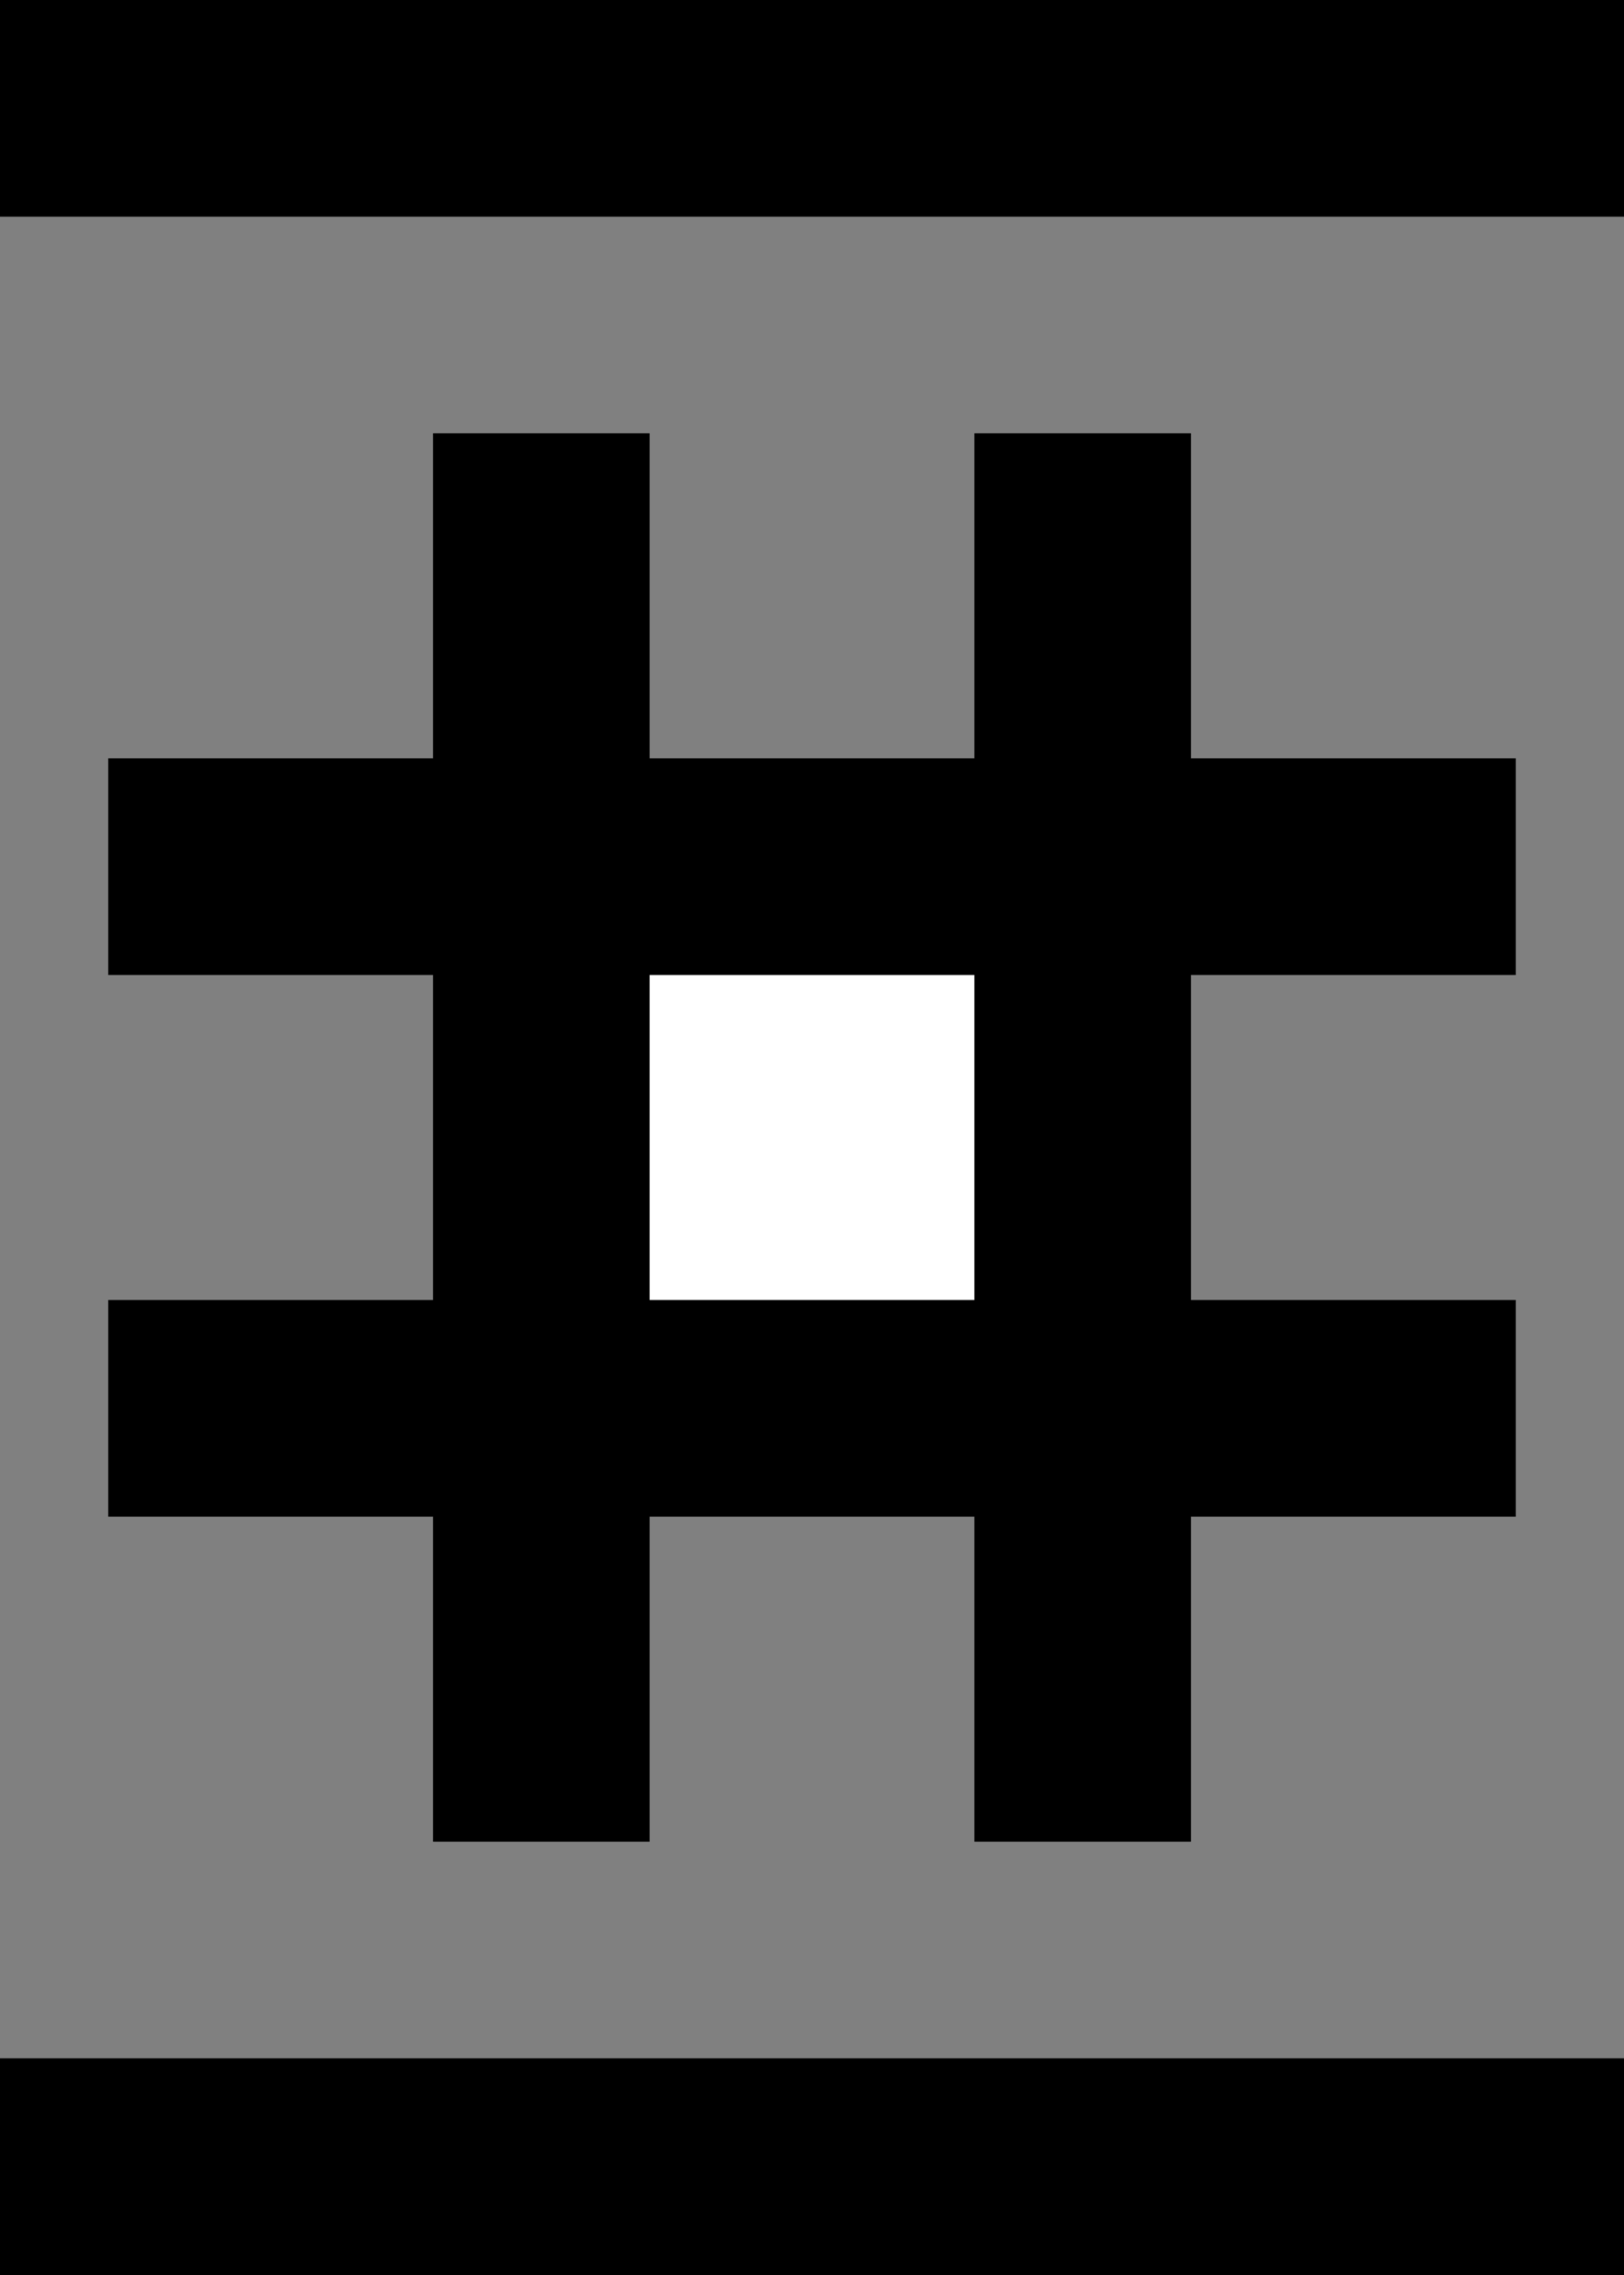 <svg xmlns="http://www.w3.org/2000/svg" version="1.0" width="15" height="21"><rect width="100%" height="100%" fill="#808080" stroke="none"/><path d="M4 4v3H1v2h3v3H1v2h3v3h2v-3h3v3h2v-3h3v-2h-3V9h3V7h-3V4H9v3H6V4H4zm2 5h3v3H6V9z"/><path fill="#fff" d="M6 9h3v3H6z"/><path d="M0 0h15v2H0zM0 19h15v2H0z"/></svg>